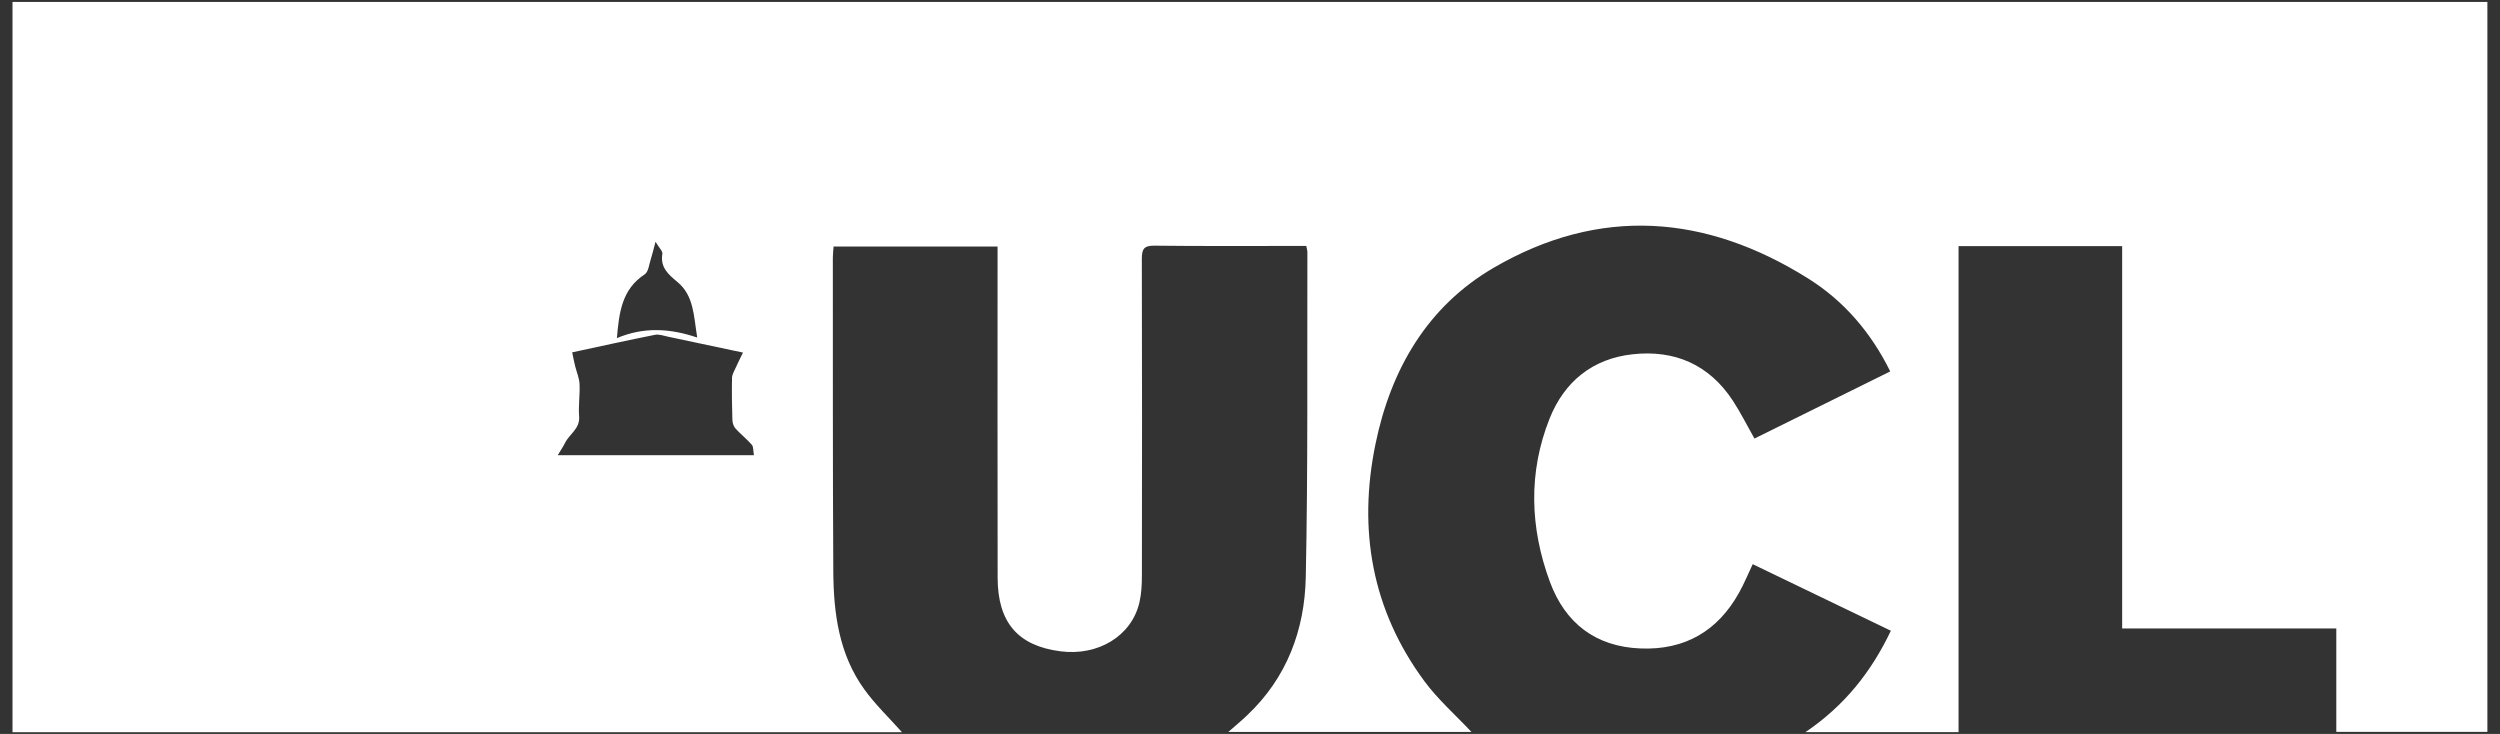 <svg width="109" height="32" xmlns="http://www.w3.org/2000/svg"><rect width="100%" height="100%" fill="#333333" stroke="none"/><title>Fill 1</title><path d="M54.382 31.18c1.727-1.63 2.503-3.72 2.55-6.017.098-4.72.057-9.44.07-14.16.002-.07-.022-.137-.048-.28h-.5c-2.04 0-4.084.012-6.127-.012-.454-.004-.544.155-.543.572.013 4.6.01 9.198.003 13.797 0 .398-.02.808-.11 1.195-.345 1.457-1.8 2.338-3.453 2.12-1.845-.24-2.724-1.26-2.727-3.206-.008-4.583-.003-9.164-.003-13.745v-.694h-7.15c-.01.173-.032.325-.032.476.003 4.564-.006 9.128.02 13.69.012 1.82.247 3.61 1.35 5.137.48.667 1.087 1.244 1.643 1.87H.545V.084H108.45V31.91h-6.587V27.4h-9.337V10.73h-7.133v21.19H78.72c1.717-1.166 2.872-2.635 3.722-4.42-2.012-.97-4.003-1.93-6.024-2.902-.205.432-.374.846-.59 1.235-.935 1.684-2.37 2.516-4.297 2.44-1.963-.075-3.29-1.104-3.956-2.907-.868-2.353-.95-4.76-.013-7.116.642-1.61 1.87-2.612 3.622-2.804 1.832-.2 3.33.447 4.362 2.015.342.52.62 1.082.948 1.66l5.92-2.927c-.838-1.698-2.018-3.074-3.58-4.053-4.46-2.796-9.083-3.157-13.7-.472-2.905 1.69-4.494 4.437-5.162 7.685-.77 3.735-.164 7.237 2.13 10.344.594.805 1.364 1.48 2.052 2.214H53.556c.313-.274.577-.493.826-.73zm-21.51-11.333c-.036-.202-.018-.37-.093-.456-.22-.25-.486-.46-.71-.706-.083-.093-.134-.247-.137-.375-.02-.612-.028-1.223-.016-1.834.003-.144.09-.29.153-.428.096-.215.204-.425.325-.676-1.166-.247-2.22-.473-3.275-.694-.186-.04-.387-.116-.563-.08-1.192.237-2.378.5-3.608.764.046.222.08.407.126.59.064.263.18.524.194.79.023.47-.055.945-.018 1.412.044.543-.428.77-.618 1.163-.076.157-.178.3-.315.53h8.553zm-4.29-9.31c-.094.352-.14.555-.204.752-.077.233-.104.564-.27.673-.99.65-1.114 1.643-1.212 2.78 1.182-.497 2.315-.427 3.503-.025-.156-.943-.14-1.82-.86-2.42-.395-.33-.76-.633-.66-1.23.02-.113-.136-.254-.3-.53z" fill="#FFF" fill-rule="evenodd"/></svg>